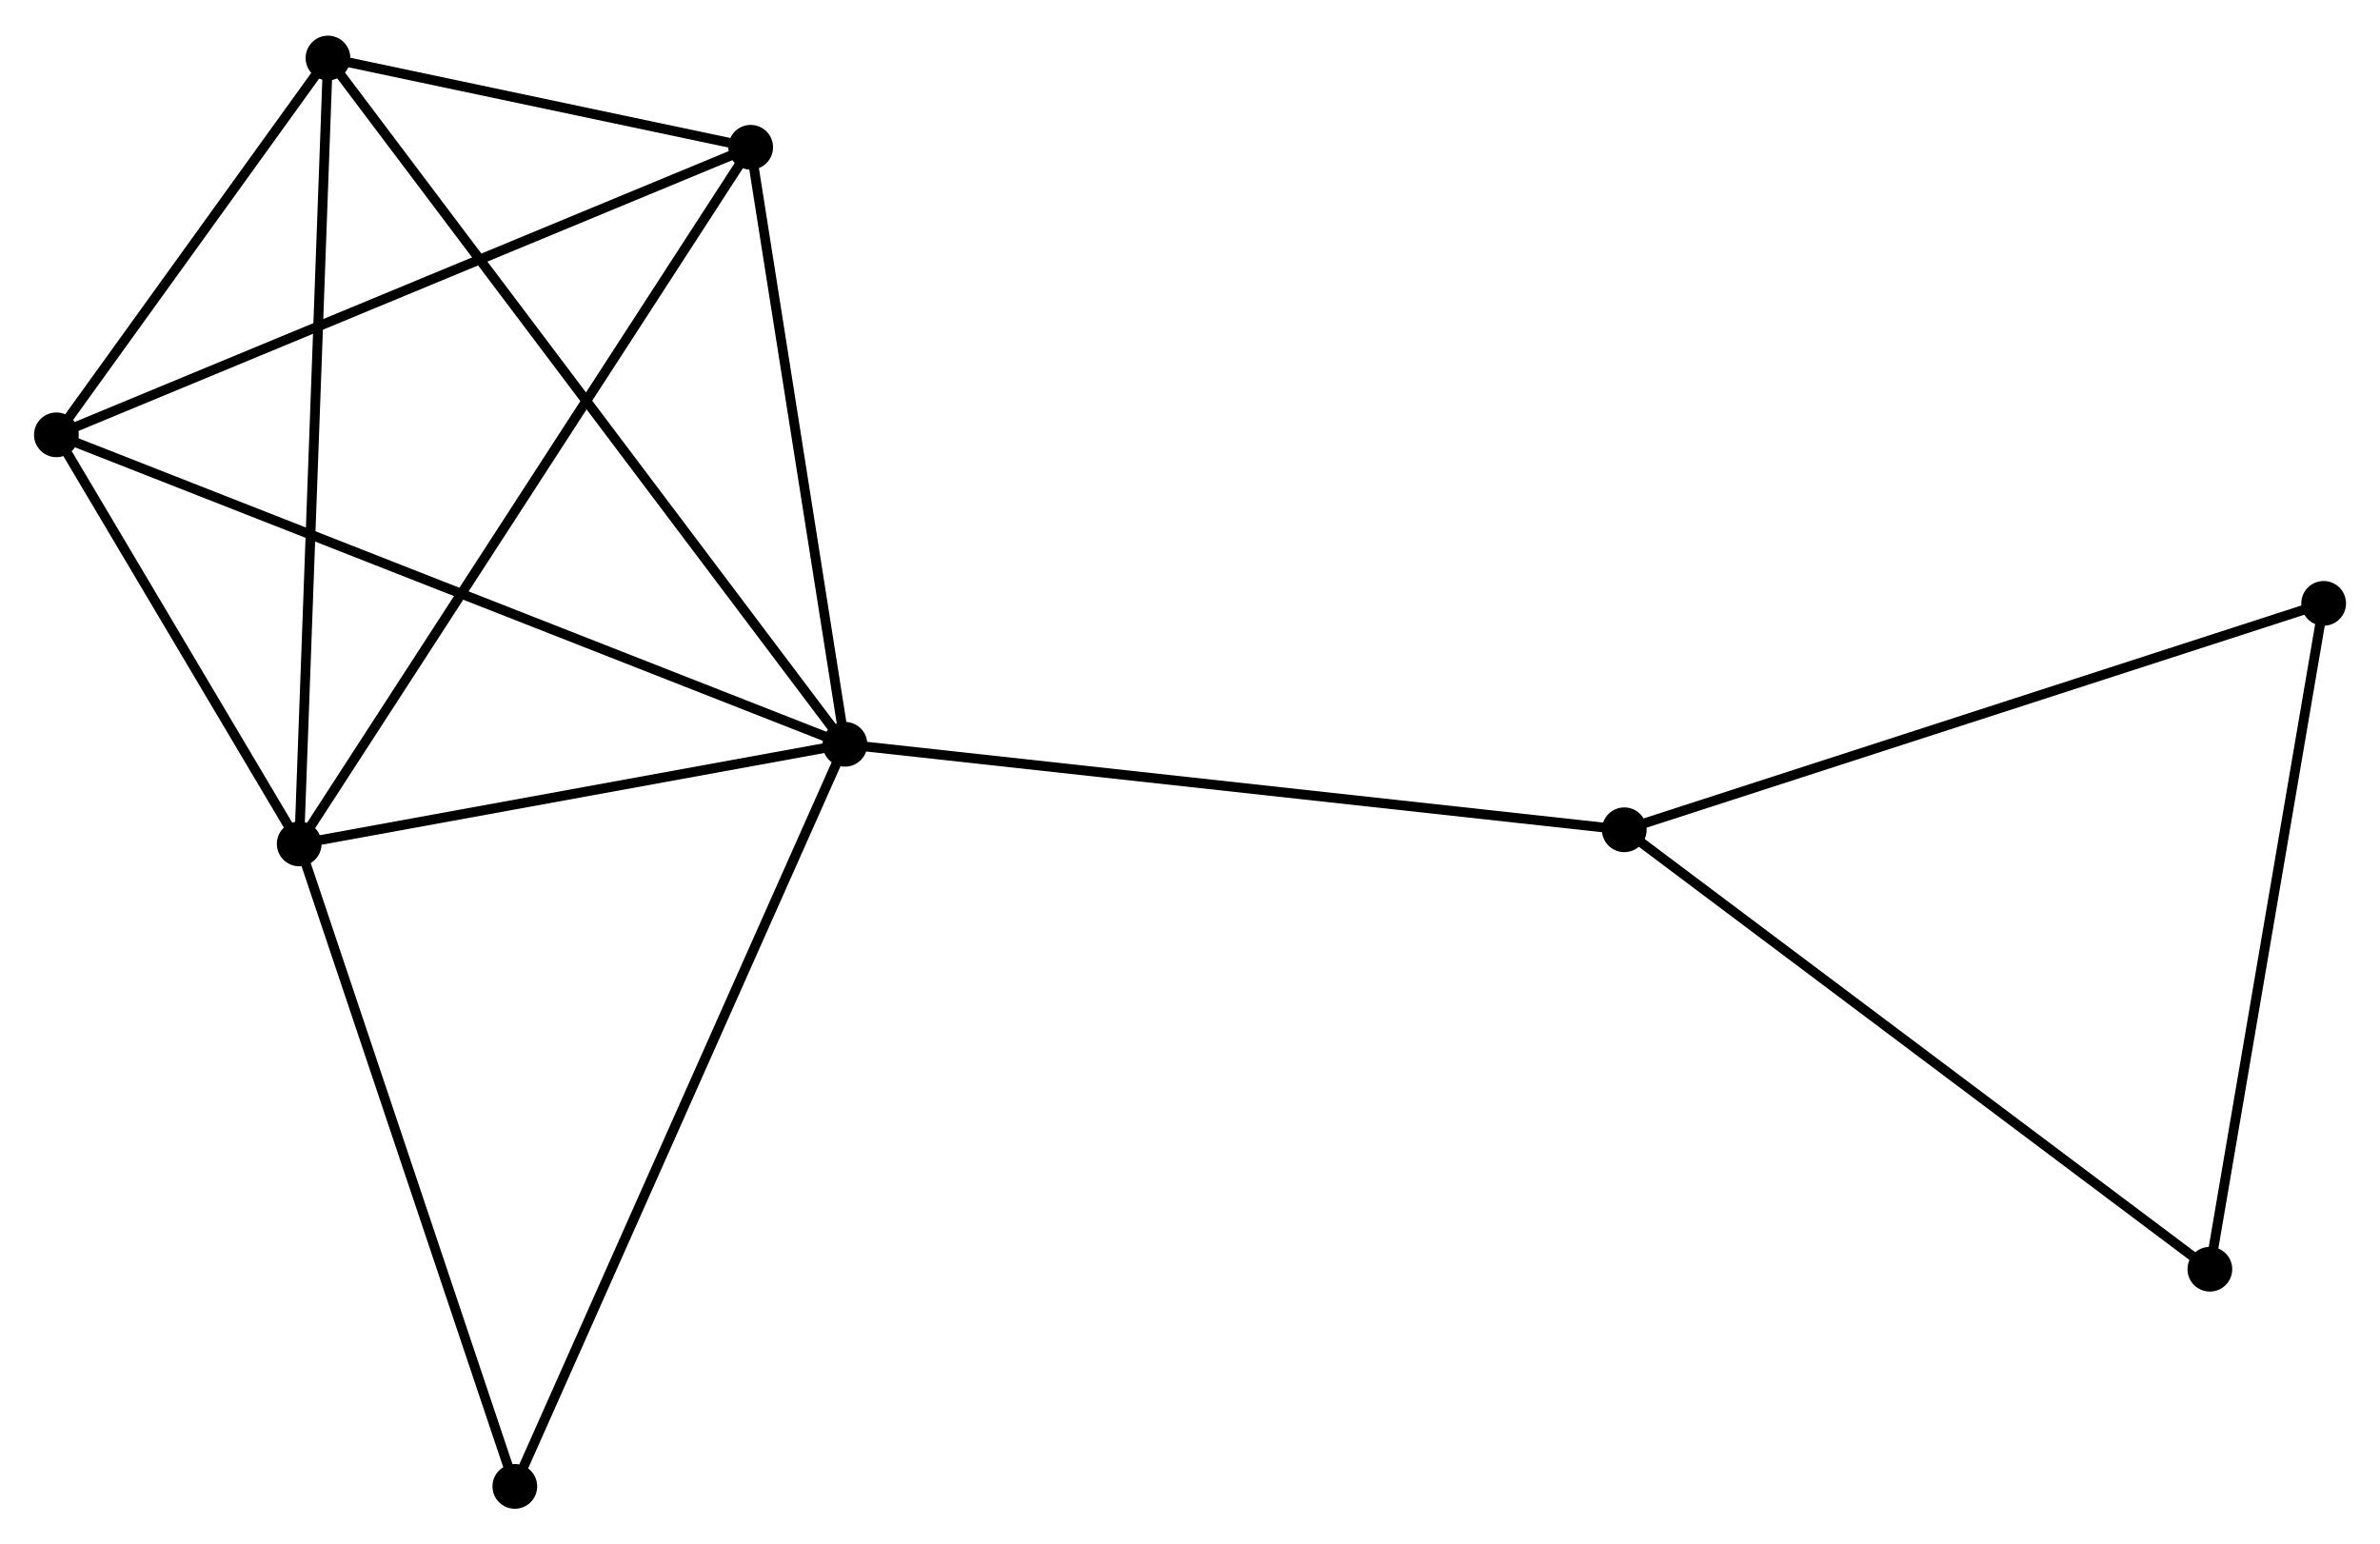 <?xml version="1.0" encoding="UTF-8" standalone="no"?>
<!DOCTYPE svg PUBLIC "-//W3C//DTD SVG 1.1//EN"
 "http://www.w3.org/Graphics/SVG/1.1/DTD/svg11.dtd">
<!-- Generated by graphviz version 2.36.0 (20140111.2315)
 -->
<!-- Title: %3 Pages: 1 -->
<svg width="245pt" height="159pt"
 viewBox="0.00 0.00 244.79 158.53" xmlns="http://www.w3.org/2000/svg" xmlns:xlink="http://www.w3.org/1999/xlink">
<g id="graph0" class="graph" transform="scale(1 1) rotate(0) translate(4 154.528)">
<title>%3</title>
<!-- 0 -->
<g id="node1" class="node"><title>0</title>
<ellipse fill="black" stroke="black" cx="82.907" cy="-78.135" rx="1.8" ry="1.8"/>
</g>
<!-- 1 -->
<g id="node2" class="node"><title>1</title>
<ellipse fill="black" stroke="black" cx="26.773" cy="-67.89" rx="1.8" ry="1.8"/>
</g>
<!-- 0&#45;&#45;1 -->
<g id="edge1" class="edge"><title>0&#45;&#45;1</title>
<path fill="none" stroke="black" d="M81.039,-77.794C72.516,-76.239 37.361,-69.823 28.705,-68.243"/>
</g>
<!-- 2 -->
<g id="node3" class="node"><title>2</title>
<ellipse fill="black" stroke="black" cx="1.8" cy="-109.968" rx="1.8" ry="1.8"/>
</g>
<!-- 0&#45;&#45;2 -->
<g id="edge2" class="edge"><title>0&#45;&#45;2</title>
<path fill="none" stroke="black" d="M81.213,-78.8C70.657,-82.943 14.013,-105.174 3.485,-109.306"/>
</g>
<!-- 3 -->
<g id="node4" class="node"><title>3</title>
<ellipse fill="black" stroke="black" cx="29.733" cy="-148.728" rx="1.8" ry="1.8"/>
</g>
<!-- 0&#45;&#45;3 -->
<g id="edge3" class="edge"><title>0&#45;&#45;3</title>
<path fill="none" stroke="black" d="M81.796,-79.609C74.876,-88.796 37.739,-138.098 30.837,-147.262"/>
</g>
<!-- 4 -->
<g id="node5" class="node"><title>4</title>
<ellipse fill="black" stroke="black" cx="73.211" cy="-139.546" rx="1.8" ry="1.8"/>
</g>
<!-- 0&#45;&#45;4 -->
<g id="edge4" class="edge"><title>0&#45;&#45;4</title>
<path fill="none" stroke="black" d="M82.584,-80.178C81.112,-89.502 75.04,-127.963 73.545,-137.432"/>
</g>
<!-- 5 -->
<g id="node6" class="node"><title>5</title>
<ellipse fill="black" stroke="black" cx="163.063" cy="-69.341" rx="1.8" ry="1.8"/>
</g>
<!-- 0&#45;&#45;5 -->
<g id="edge5" class="edge"><title>0&#45;&#45;5</title>
<path fill="none" stroke="black" d="M84.888,-77.918C95.978,-76.701 150.243,-70.748 161.151,-69.551"/>
</g>
<!-- 8 -->
<g id="node7" class="node"><title>8</title>
<ellipse fill="black" stroke="black" cx="48.952" cy="-1.8" rx="1.8" ry="1.8"/>
</g>
<!-- 0&#45;&#45;8 -->
<g id="edge6" class="edge"><title>0&#45;&#45;8</title>
<path fill="none" stroke="black" d="M82.067,-76.248C77.37,-65.687 54.383,-14.009 49.762,-3.621"/>
</g>
<!-- 1&#45;&#45;2 -->
<g id="edge7" class="edge"><title>1&#45;&#45;2</title>
<path fill="none" stroke="black" d="M25.699,-69.698C21.592,-76.62 6.894,-101.385 2.841,-108.213"/>
</g>
<!-- 1&#45;&#45;3 -->
<g id="edge8" class="edge"><title>1&#45;&#45;3</title>
<path fill="none" stroke="black" d="M26.846,-69.888C27.255,-81.073 29.259,-135.799 29.662,-146.8"/>
</g>
<!-- 1&#45;&#45;4 -->
<g id="edge9" class="edge"><title>1&#45;&#45;4</title>
<path fill="none" stroke="black" d="M27.92,-69.662C34.345,-79.575 65.784,-128.085 72.103,-137.837"/>
</g>
<!-- 1&#45;&#45;8 -->
<g id="edge10" class="edge"><title>1&#45;&#45;8</title>
<path fill="none" stroke="black" d="M27.412,-65.984C30.651,-56.333 45.206,-12.961 48.351,-3.589"/>
</g>
<!-- 2&#45;&#45;3 -->
<g id="edge11" class="edge"><title>2&#45;&#45;3</title>
<path fill="none" stroke="black" d="M3,-111.633C7.595,-118.009 24.035,-140.822 28.568,-147.112"/>
</g>
<!-- 2&#45;&#45;4 -->
<g id="edge12" class="edge"><title>2&#45;&#45;4</title>
<path fill="none" stroke="black" d="M3.565,-110.699C13.445,-114.791 61.79,-134.815 71.508,-138.84"/>
</g>
<!-- 3&#45;&#45;4 -->
<g id="edge13" class="edge"><title>3&#45;&#45;4</title>
<path fill="none" stroke="black" d="M31.601,-148.333C38.753,-146.823 64.343,-141.419 71.398,-139.929"/>
</g>
<!-- 6 -->
<g id="node8" class="node"><title>6</title>
<ellipse fill="black" stroke="black" cx="234.995" cy="-92.631" rx="1.8" ry="1.8"/>
</g>
<!-- 5&#45;&#45;6 -->
<g id="edge14" class="edge"><title>5&#45;&#45;6</title>
<path fill="none" stroke="black" d="M164.841,-69.917C174.793,-73.139 223.49,-88.906 233.279,-92.076"/>
</g>
<!-- 7 -->
<g id="node9" class="node"><title>7</title>
<ellipse fill="black" stroke="black" cx="223.291" cy="-24.14" rx="1.8" ry="1.8"/>
</g>
<!-- 5&#45;&#45;7 -->
<g id="edge15" class="edge"><title>5&#45;&#45;7</title>
<path fill="none" stroke="black" d="M164.552,-68.224C172.812,-62.025 212.951,-31.9 221.633,-25.384"/>
</g>
<!-- 6&#45;&#45;7 -->
<g id="edge16" class="edge"><title>6&#45;&#45;7</title>
<path fill="none" stroke="black" d="M234.657,-90.655C232.948,-80.654 225.267,-35.707 223.608,-25.994"/>
</g>
</g>
</svg>
